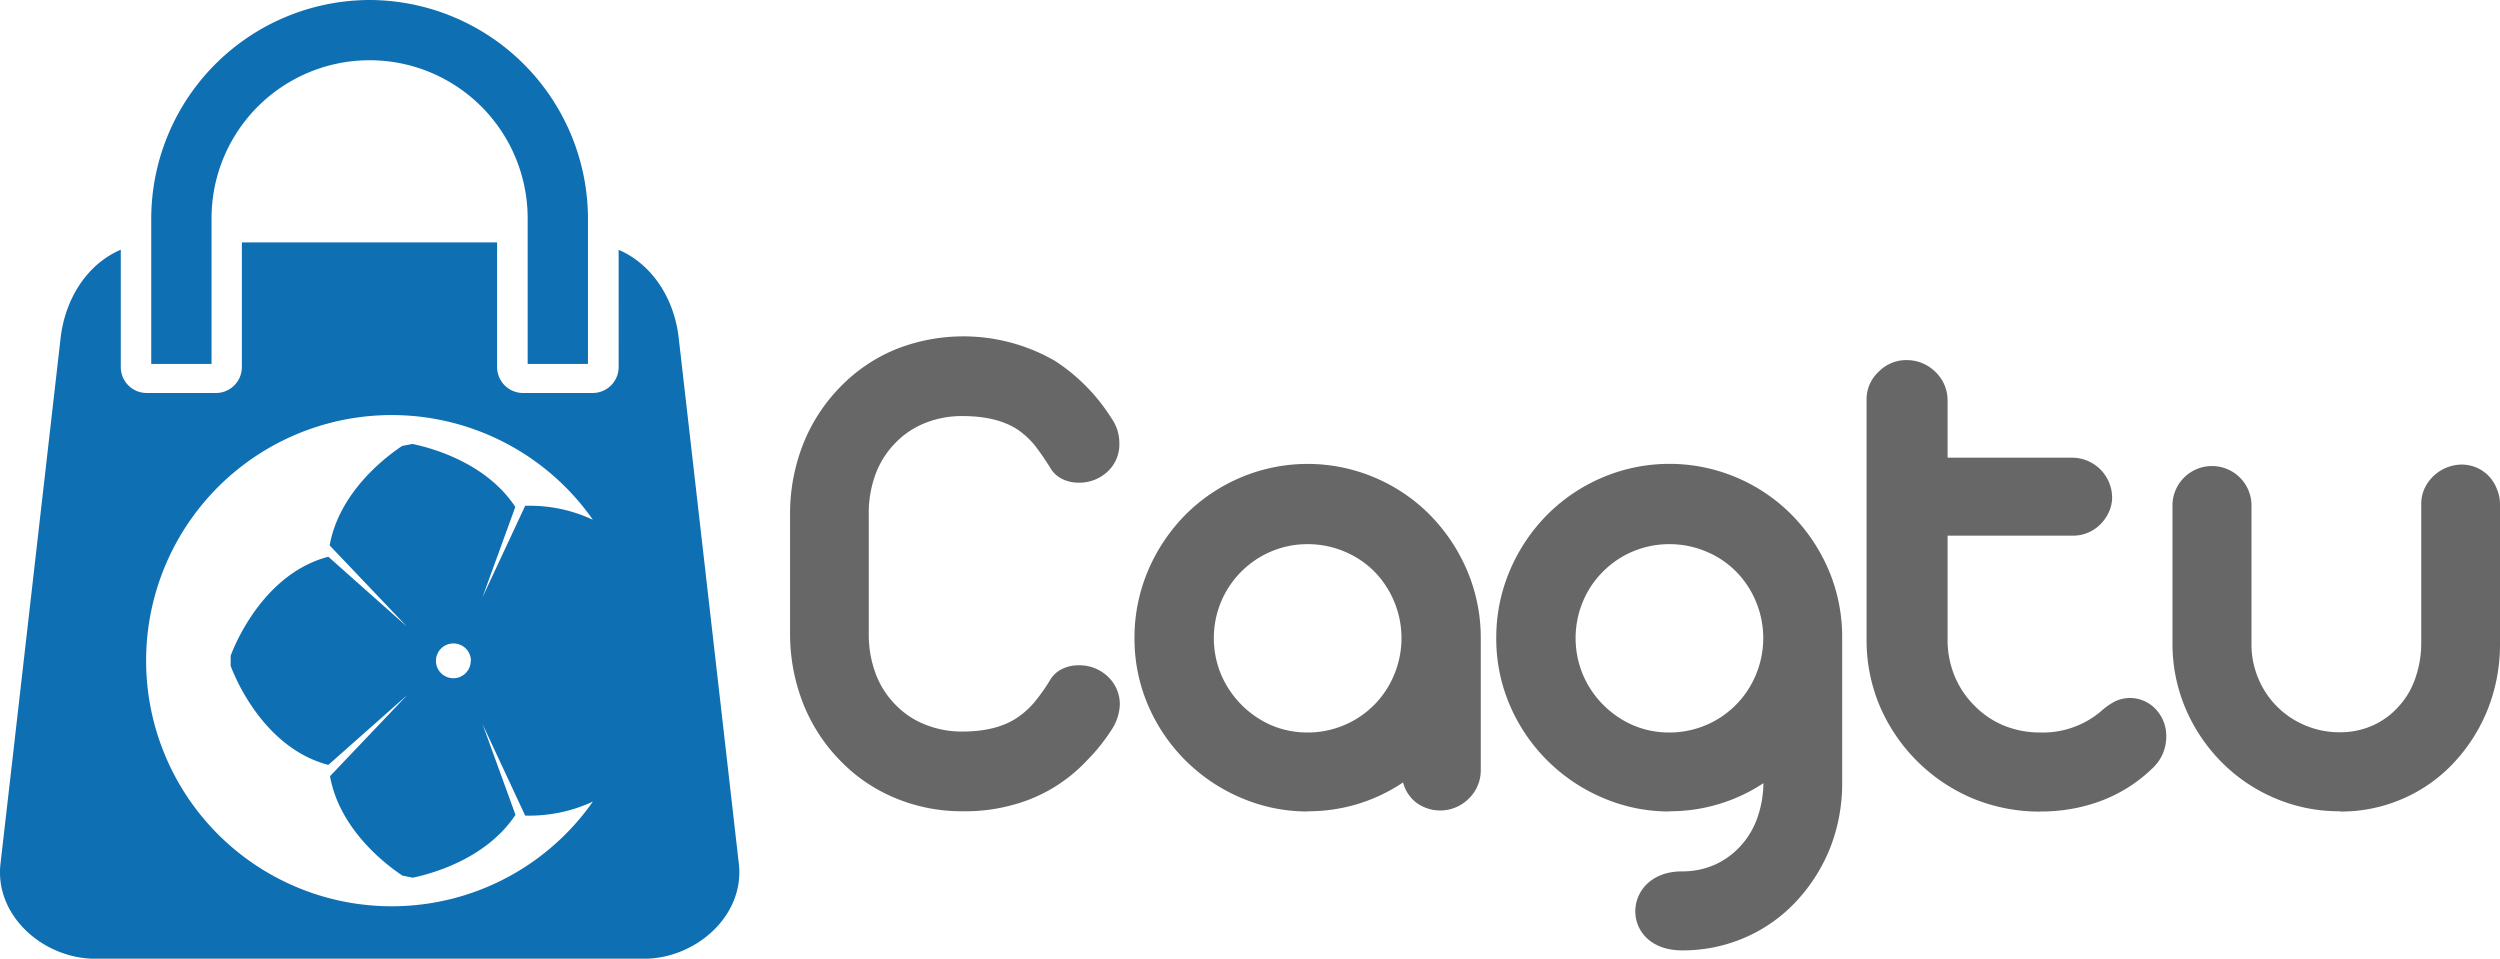 <svg id="Layer_1" data-name="Layer 1" xmlns="http://www.w3.org/2000/svg" viewBox="0 0 421.2 161.52"><defs><style>.cls-1{fill:#676767;}.cls-1,.cls-2{fill-rule:evenodd;}.cls-2{fill:#0f6fb3;}</style></defs><path class="cls-1" d="M193.72,170.27a29,29,0,0,1-11.36-2.22,27.48,27.48,0,0,1-9.27-6.3,28.92,28.92,0,0,1-6.25-9.62,32.05,32.05,0,0,1-2.21-11.92v-19.9a32,32,0,0,1,2.21-11.91,29,29,0,0,1,6.25-9.62,27.66,27.66,0,0,1,9.27-6.31,30.88,30.88,0,0,1,26.9,1.92,31.51,31.51,0,0,1,9.52,9.67,7.26,7.26,0,0,1,1.33,4.32,6.2,6.2,0,0,1-1.92,4.6,6.93,6.93,0,0,1-5,1.93,6.1,6.1,0,0,1-2.66-.6,4.6,4.6,0,0,1-2-1.8,46,46,0,0,0-2.64-3.85,14.32,14.32,0,0,0-2.75-2.58c-2.33-1.59-5.48-2.39-9.48-2.39a16.6,16.6,0,0,0-6.2,1.14,14.2,14.2,0,0,0-5,3.3,14.82,14.82,0,0,0-3.4,5.28,18.81,18.81,0,0,0-1.17,6.78v20.14a18.81,18.81,0,0,0,1.17,6.78,14.73,14.73,0,0,0,3.4,5.28,14.06,14.06,0,0,0,5,3.3,16.41,16.41,0,0,0,6.2,1.15q5.92,0,9.42-2.46a14.15,14.15,0,0,0,2.85-2.64,31.54,31.54,0,0,0,2.6-3.73,4.73,4.73,0,0,1,2-1.74,6.1,6.1,0,0,1,2.66-.59,6.92,6.92,0,0,1,5,1.92,6.39,6.39,0,0,1,2,4.73,8.31,8.31,0,0,1-1.45,4.3,31,31,0,0,1-4.07,5.06,26.35,26.35,0,0,1-12.29,7.45,30,30,0,0,1-8.64,1.13" transform="translate(-31.52 -33.59)"/><path class="cls-1" d="M251.82,157a15.66,15.66,0,0,0,6.14-1.23,15.63,15.63,0,0,0,8.47-8.56,16,16,0,0,0,0-12.22,16,16,0,0,0-3.35-5.1,15.56,15.56,0,0,0-5.1-3.4,15.93,15.93,0,0,0-6.16-1.22,15.67,15.67,0,0,0-6.06,1.2,15.87,15.87,0,0,0-8.52,8.52,16,16,0,0,0,0,12.22,16.31,16.31,0,0,0,8.45,8.56,15.47,15.47,0,0,0,6.13,1.23m0,13.31A28.24,28.24,0,0,1,240.6,168a29.55,29.55,0,0,1-15.69-15.68,28.37,28.37,0,0,1-2.25-11.26,28.8,28.8,0,0,1,2.27-11.3,30.18,30.18,0,0,1,6.31-9.44,29.19,29.19,0,0,1,9.36-6.3,28.91,28.91,0,0,1,22.46,0,28.87,28.87,0,0,1,9.37,6.32,30.27,30.27,0,0,1,6.29,9.42A29,29,0,0,1,281,141.05v22.26a6.61,6.61,0,0,1-2,4.81,6.8,6.8,0,0,1-8.82.73,6.22,6.22,0,0,1-2.27-3.44A28.46,28.46,0,0,1,251.82,170.27Z" transform="translate(-31.52 -33.59)"/><path class="cls-1" d="M375.3,170.33a29.56,29.56,0,0,1-11.39-2.21,29.45,29.45,0,0,1-15.68-15.56A28.56,28.56,0,0,1,346,141.24V101.05a6.32,6.32,0,0,1,2-4.79,6.47,6.47,0,0,1,4.69-2,6.86,6.86,0,0,1,4.85,1.93,6.64,6.64,0,0,1,2.11,4.85v9.66h21a6.76,6.76,0,0,1,6.72,6.72,5.89,5.89,0,0,1-.54,2.43,7,7,0,0,1-1.43,2.07,6.5,6.5,0,0,1-4.75,1.92h-21v17.51a15.9,15.9,0,0,0,1.16,6.08,15.17,15.17,0,0,0,3.32,5,14.79,14.79,0,0,0,5,3.4A16,16,0,0,0,375.3,157a15.12,15.12,0,0,0,10.15-3.54,11.71,11.71,0,0,1,2.48-1.74,5.93,5.93,0,0,1,6.69,1.25,6.54,6.54,0,0,1,1.87,4.56,7.25,7.25,0,0,1-2.42,5.59,25,25,0,0,1-8.54,5.39,28.7,28.7,0,0,1-10.23,1.8" transform="translate(-31.52 -33.59)"/><path class="cls-1" d="M425.73,170.27a27.33,27.33,0,0,1-10.91-2.19,27.91,27.91,0,0,1-9.07-6.15,28.89,28.89,0,0,1-6.06-9.09A27.91,27.91,0,0,1,397.54,142V118.51a6.66,6.66,0,0,1,13.31,0v23.56a14.71,14.71,0,0,0,1.15,5.82,14.59,14.59,0,0,0,7.92,7.92,14.66,14.66,0,0,0,5.81,1.15,13.37,13.37,0,0,0,5.57-1.15,12.9,12.9,0,0,0,4.38-3.23,13.41,13.41,0,0,0,2.77-4.71,18,18,0,0,0,1-5.92V118.51a6.15,6.15,0,0,1,.53-2.56,7,7,0,0,1,6.25-4.09,6.36,6.36,0,0,1,4.66,2A6.55,6.55,0,0,1,452.2,116a6.48,6.48,0,0,1,.52,2.56V142a29.69,29.69,0,0,1-2,10.93,28.71,28.71,0,0,1-5.67,9.05,25.75,25.75,0,0,1-8.64,6.15,26.06,26.06,0,0,1-10.67,2.19" transform="translate(-31.52 -33.59)"/><path class="cls-1" d="M312.76,157a15.73,15.73,0,0,0,14.62-9.79,16,16,0,0,0,0-12.22,15.82,15.82,0,0,0-3.36-5.1,15.36,15.36,0,0,0-5.1-3.4,15.89,15.89,0,0,0-6.16-1.22,15.71,15.71,0,0,0-6.06,1.2,15.52,15.52,0,0,0-5.1,3.42,15.34,15.34,0,0,0-3.41,5.1,16,16,0,0,0,0,12.22,16.22,16.22,0,0,0,8.45,8.56,15.38,15.38,0,0,0,6.12,1.23m0,13.31A28.24,28.24,0,0,1,301.54,168a29.58,29.58,0,0,1-15.68-15.68,28.37,28.37,0,0,1-2.25-11.26,28.8,28.8,0,0,1,2.27-11.3,30,30,0,0,1,6.31-9.44,29.25,29.25,0,0,1,9.35-6.3A28.91,28.91,0,0,1,324,114a29,29,0,0,1,9.38,6.32,30.06,30.06,0,0,1,6.28,9.42,28.83,28.83,0,0,1,2.23,11.32v24.38a29.78,29.78,0,0,1-2,10.94,28.94,28.94,0,0,1-5.67,9,25.82,25.82,0,0,1-8.64,6.14,26.22,26.22,0,0,1-10.67,2.19c-10.65,0-10.34-13.31,0-13.31a13.37,13.37,0,0,0,5.57-1.15,13,13,0,0,0,4.38-3.23,13.63,13.63,0,0,0,2.76-4.71,18,18,0,0,0,1-5.77A28.52,28.52,0,0,1,312.76,170.27Z" transform="translate(-31.52 -33.59)"/><path class="cls-2" d="M156,179.12l-1.89-16.56-8.25-72.11c-.76-6.62-4.52-12.38-10.11-14.77V95.43a4.37,4.37,0,0,1-4.37,4.37H119.63a4.37,4.37,0,0,1-4.36-4.37v-21h-43v21A4.37,4.37,0,0,1,68,99.8H56.22a4.36,4.36,0,0,1-4.35-4.37V75.66c-5.61,2.39-9.34,8.17-10.13,14.79L33.5,162.56l-1.9,16.56c-1,8.74,7.21,16,16,16H140C148.77,195.11,157,187.86,156,179.12ZM101,108.39l-1.72.33c-2.57,1.7-10.6,7.67-12.22,16.76l13,13.66L86.84,127.39c-11.74,3.07-16.46,16.7-16.46,16.7v1.67s4.72,13.63,16.46,16.7l13.28-11.76-13,13.66c1.62,9.1,9.65,15.07,12.22,16.76l1.72.34c3-.62,12.35-3.08,17.31-10.59l-5.55-15.28L120,171a25.32,25.32,0,0,0,11.41-2.36,41.38,41.38,0,1,1,0-47.48A25.06,25.06,0,0,0,120,118.81l-7.21,15.45L118.34,119C113.38,111.46,104,109,101,108.39Zm9.83,36.53a2.93,2.93,0,1,1-2.93-2.92A2.93,2.93,0,0,1,110.86,144.92Z" transform="translate(-31.52 -33.59)"/><path class="cls-2" d="M93.79,33.59h0a36.9,36.9,0,0,1,36.79,36.78V94.9H120.42V70.37a26.63,26.63,0,1,0-53.26,0V94.9H57V70.37A36.89,36.89,0,0,1,93.79,33.59Z" transform="translate(-31.52 -33.59)"/></svg>